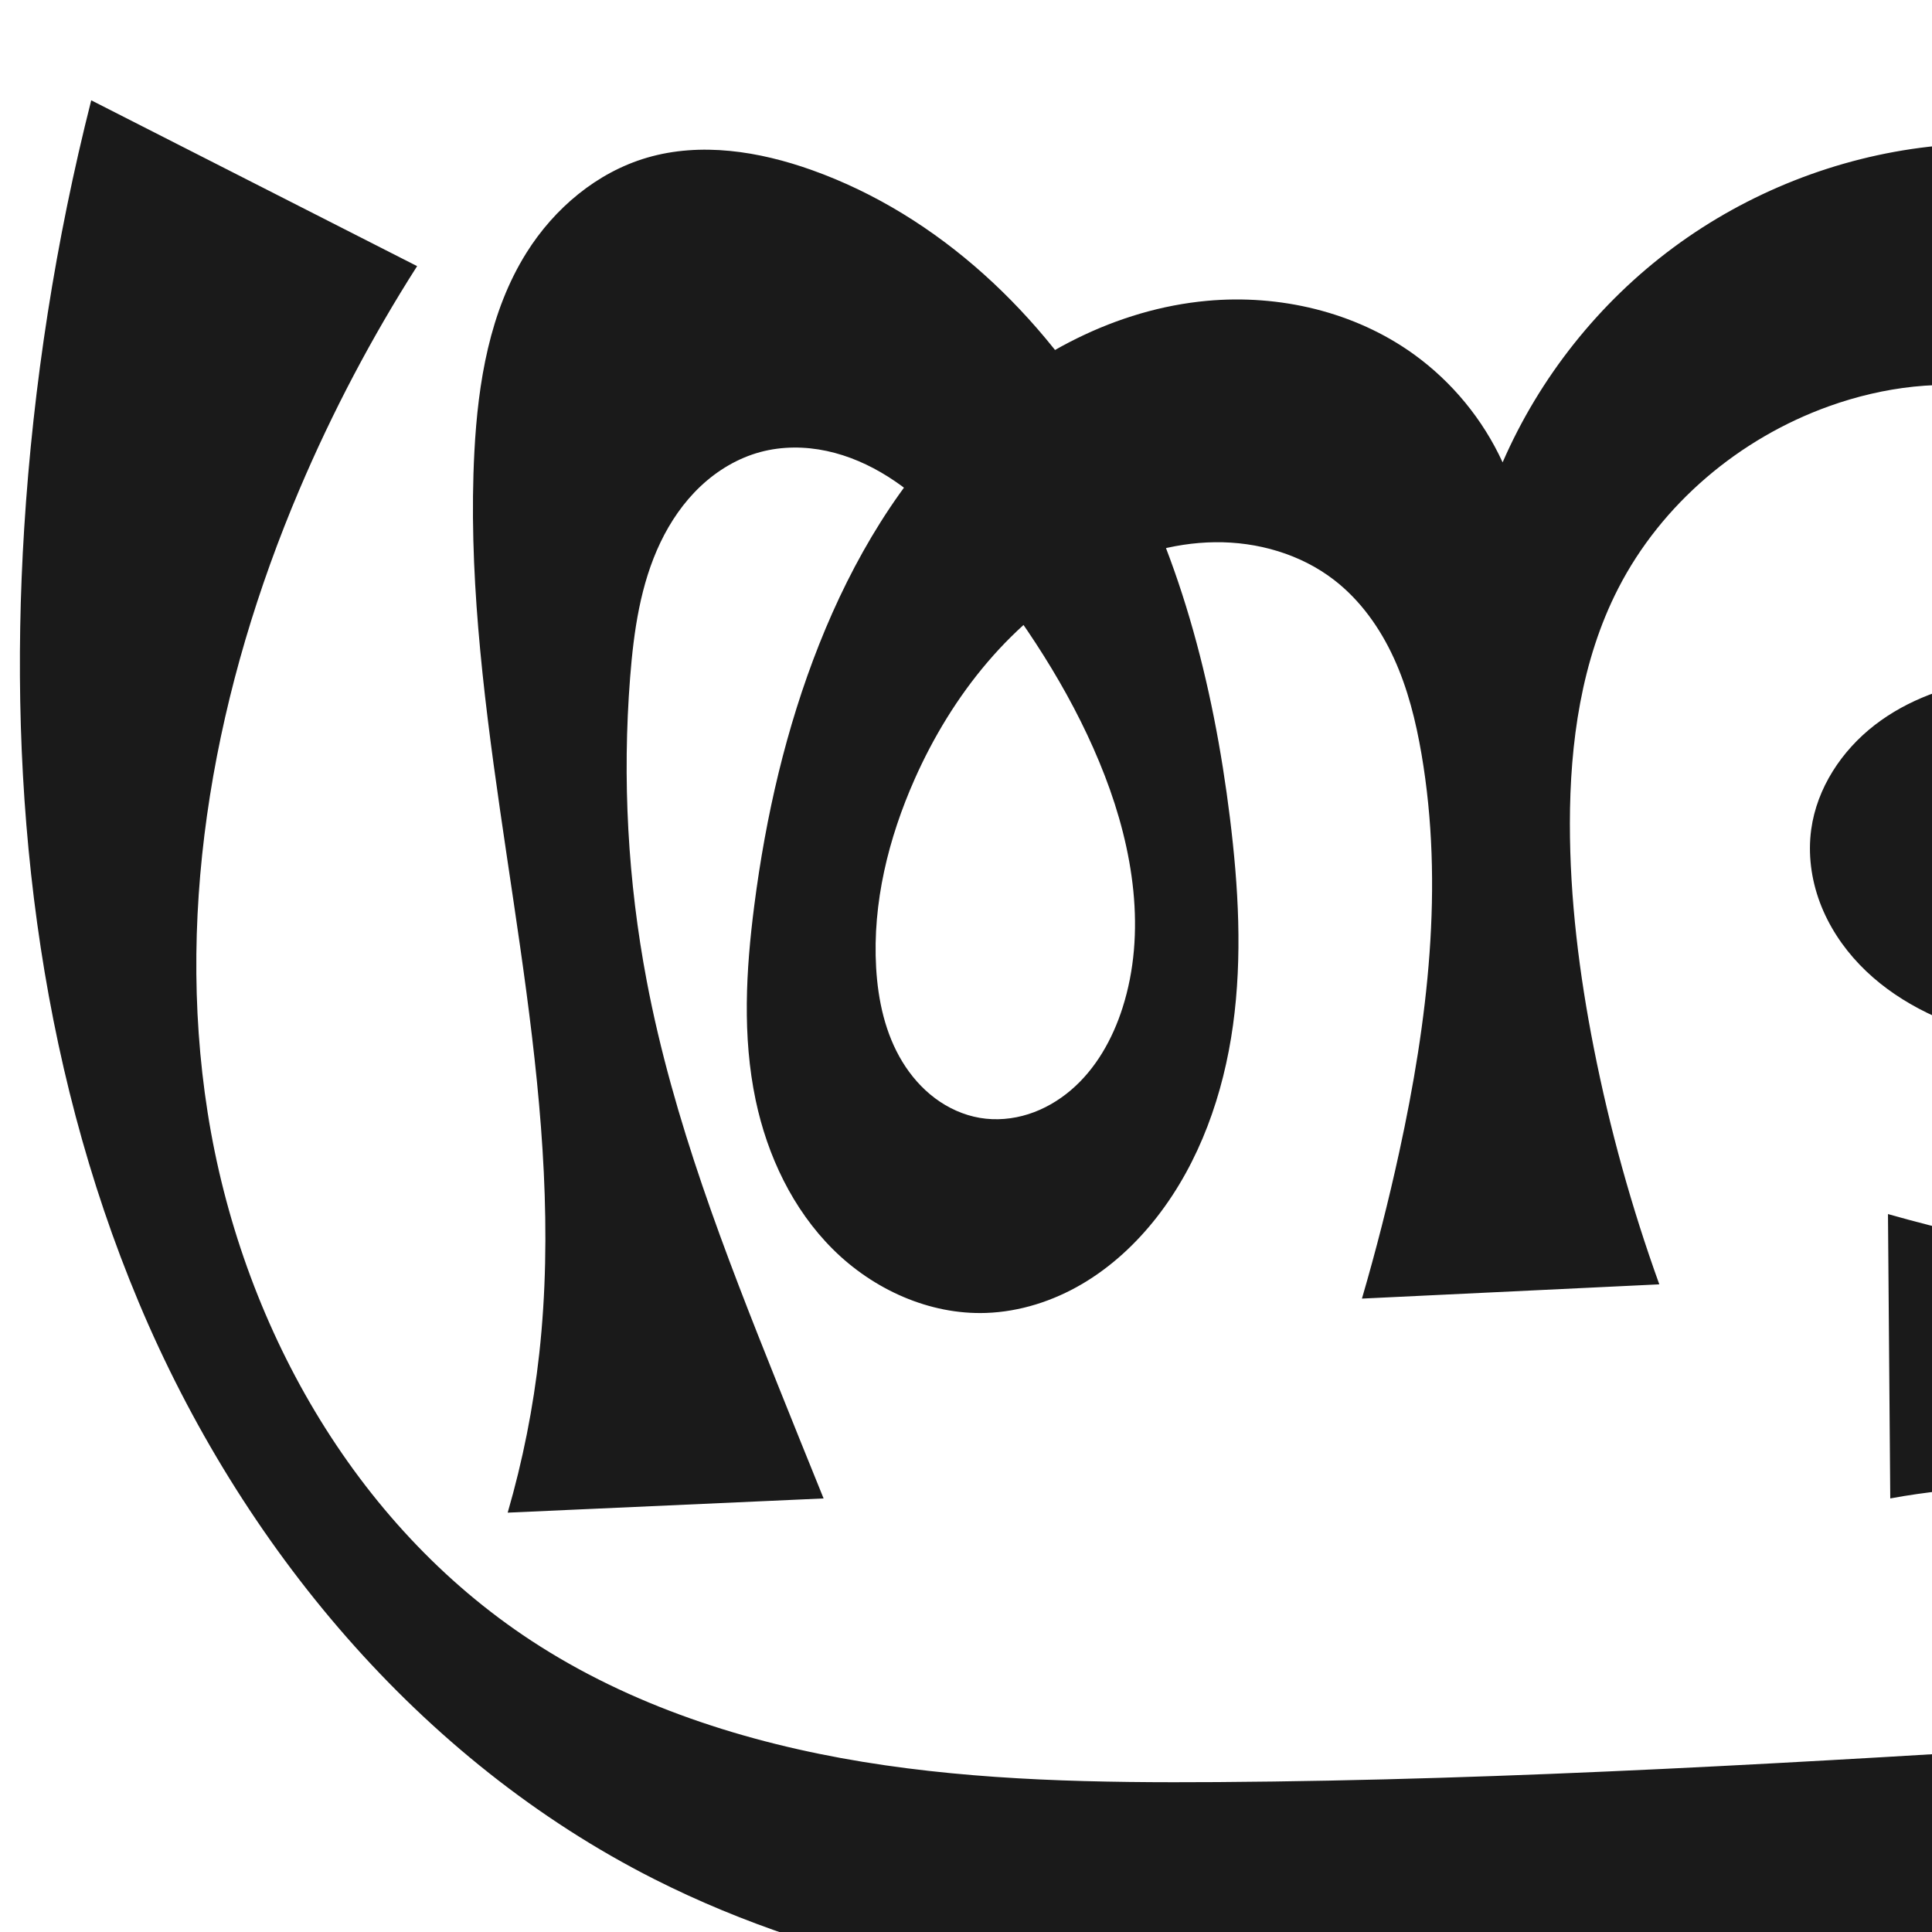 <?xml version="1.0" encoding="UTF-8" standalone="no"?>
<svg
   xmlns:dc="http://purl.org/dc/elements/1.1/"
   xmlns:cc="http://creativecommons.org/ns#"
   xmlns:rdf="http://www.w3.org/1999/02/22-rdf-syntax-ns#"
   xmlns:svg="http://www.w3.org/2000/svg"
   xmlns="http://www.w3.org/2000/svg"
   xmlns:sodipodi="http://sodipodi.sourceforge.net/DTD/sodipodi-0.dtd"
   xmlns:inkscape="http://www.inkscape.org/namespaces/inkscape"
   xml:space="preserve"
   width="1000"
   height="1000"
   version="1.1"
   style="clip-rule:evenodd;fill-rule:evenodd;image-rendering:optimizeQuality;shape-rendering:geometricPrecision;text-rendering:geometricPrecision"
   viewBox="0 0 1000 1000"
   id="svg10"
   sodipodi:docname="ത്ഭൂ.svg"
   inkscape:version="1.0.1 (3bc2e813f5, 2020-09-07)"><sodipodi:namedview
   pagecolor="#ffffff"
   bordercolor="#666666"
   borderopacity="1"
   objecttolerance="10"
   gridtolerance="10"
   guidetolerance="10"
   inkscape:pageopacity="0"
   inkscape:pageshadow="2"
   inkscape:window-width="1920"
   inkscape:window-height="1015"
   id="namedview12"
   showgrid="false"
   inkscape:zoom="0.6002692"
   inkscape:cx="276.40373"
   inkscape:cy="751.09341"
   inkscape:window-x="1920"
   inkscape:window-y="0"
   inkscape:window-maximized="1"
   inkscape:current-layer="svg10"
   showguides="true"
   inkscape:guide-bbox="true"
   inkscape:document-rotation="0"><sodipodi:guide
     position="0,1000"
     orientation="0,1"
     id="guide16"
     inkscape:label=""
     inkscape:locked="true"
     inkscape:color="rgb(0,0,255)" /><sodipodi:guide
     position="1274.973,388.698"
     orientation="-1,0"
     id="guide18"
     inkscape:label="width"
     inkscape:locked="false"
     inkscape:color="rgb(0,0,255)" /><sodipodi:guide
     position="0,200"
     orientation="0,1"
     id="guide20"
     inkscape:label="base"
     inkscape:locked="true"
     inkscape:color="rgb(0,0,255)" /><inkscape:grid
     type="xygrid"
     id="grid24"
     originx="-473.376"
     originy="-489.692" /><sodipodi:guide
     position="0,0"
     orientation="0,1"
     id="guide34"
     inkscape:label="bottom"
     inkscape:locked="true"
     inkscape:color="rgb(0,0,255)" /><sodipodi:guide
     position="225.051,1693.319"
     orientation="0,1"
     id="guide44"
     inkscape:label=""
     inkscape:locked="false"
     inkscape:color="rgb(0,0,255)" /><sodipodi:guide
     position="0,900"
     orientation="0,1"
     id="guide46"
     inkscape:label=""
     inkscape:locked="true"
     inkscape:color="rgb(0,0,255)" /></sodipodi:namedview>
 <defs
   id="defs4"><inkscape:path-effect
   effect="spiro"
   id="path-effect851"
   is_visible="true"
   lpeversion="1" />
  <style
   type="text/css"
   id="style2">
   <![CDATA[
    .fil0 {fill:#EF7F1A;fill-rule:nonzero}
   ]]>
  </style>
 <inkscape:path-effect
   effect="spiro"
   id="path-effect1214"
   is_visible="true"
   lpeversion="1" /><inkscape:path-effect
   effect="spiro"
   id="path-effect1195"
   is_visible="true"
   lpeversion="1" /><inkscape:path-effect
   effect="spiro"
   id="path-effect992"
   is_visible="true"
   lpeversion="1" /><inkscape:path-effect
   effect="spiro"
   id="path-effect1060"
   is_visible="true"
   lpeversion="1" /><inkscape:path-effect
   effect="spiro"
   id="path-effect1047"
   is_visible="true"
   lpeversion="1" /><inkscape:path-effect
   effect="spiro"
   id="path-effect1085"
   is_visible="true"
   lpeversion="1" /><inkscape:path-effect
   effect="spiro"
   id="path-effect1286"
   is_visible="true"
   lpeversion="1" /><inkscape:path-effect
   effect="spiro"
   id="path-effect1305"
   is_visible="true"
   lpeversion="1" /><inkscape:path-effect
   effect="spiro"
   id="path-effect844"
   is_visible="true"
   lpeversion="1" /><style
   type="text/css"
   id="style2-9">
   <![CDATA[
    .fil0 {fill:#EF7F1A;fill-rule:nonzero}
   ]]>
  </style></defs>
 
<path
   id="path1210-6"
   style="display:inline;fill:#1a1a1a;fill-rule:nonzero;stroke:none;stroke-width:2.221px;stroke-linecap:butt;stroke-linejoin:miter;stroke-opacity:1"
   d="m 858.862,664.776 -153.923,7.373 c 7.329,-25.102 13.783,-50.46 19.346,-76.012 14.716,-67.592 23.165,-137.732 11.468,-205.911 -2.908,-16.952 -7.087,-33.801 -14.234,-49.446 -7.146,-15.645 -17.388,-30.103 -31.006,-40.61 -17.399,-13.424 -39.712,-19.789 -61.686,-19.519 -21.974,0.27 -43.594,6.905 -62.97,17.273 -41.957,22.451 -73.127,61.863 -92.431,105.358 -13.588,30.614 -21.859,64.078 -19.944,97.518 0.974,17.008 4.708,34.191 13.569,48.741 4.431,7.275 10.122,13.821 16.946,18.92 6.824,5.098 14.794,8.725 23.192,10.151 8.364,1.42 17.053,0.637 25.134,-1.943 8.081,-2.581 15.557,-6.934 22.01,-12.441 12.906,-11.014 21.526,-26.41 26.686,-42.573 12.455,-39.01 5.568,-81.936 -9.176,-120.139 -14.903,-38.617 -37.491,-73.88 -62.968,-106.504 -14.21,-18.196 -29.668,-35.928 -49.183,-48.263 -9.758,-6.167 -20.479,-10.915 -31.766,-13.332 -11.288,-2.417 -23.155,-2.458 -34.304,0.534 -11.598,3.113 -22.221,9.46 -30.964,17.692 -8.743,8.232 -15.646,18.311 -20.826,29.145 -10.361,21.667 -13.81,45.952 -15.679,69.896 -4.095,52.464 -1.199,105.47 8.619,157.17 13.659,71.931 40.472,140.61 67.685,208.58 7.902,19.737 15.85,39.455 23.843,59.155 l -163.52,7.353 c 7.799,-26.881 13.273,-54.436 16.34,-82.258 13.805,-125.212 -21.178,-250.105 -31.581,-375.645 -2.51,-30.289 -3.587,-60.735 -2,-91.086 1.877,-35.9 7.896,-72.737 27,-103.189 14.382,-22.926 36.408,-41.546 62.381,-49.153 27.815,-8.147 57.975,-3.336 85.274,6.401 66.008,23.544 119.764,75.055 154.902,135.691 35.138,60.636 52.908,130 61.513,199.552 4.411,35.65 6.509,71.86 1.589,107.443 -4.92,35.583 -17.18,70.689 -39.228,99.048 -10.737,13.811 -23.769,25.948 -38.847,34.817 -15.078,8.869 -32.242,14.402 -49.725,15.01 -29.391,1.022 -58.367,-12.177 -79.226,-32.908 -20.859,-20.731 -33.972,-48.45 -40.034,-77.227 -6.955,-33.016 -5.032,-67.269 -0.722,-100.732 5.945,-46.167 16.424,-91.903 33.579,-135.174 17.351,-43.764 41.861,-85.276 75.867,-117.831 34.007,-32.555 78.037,-55.712 124.919,-60.002 37.453,-3.427 76.406,5.639 106.929,27.611 19.835,14.278 35.872,33.783 46.047,56.003 19.094,-43.927 49.911,-82.693 88.4,-111.202 38.489,-28.509 84.554,-46.689 132.139,-52.152 46.431,-5.33 94.886,1.688 135.872,24.148 40.986,22.46 73.796,61.074 85.081,106.428 8.32,33.44 4.817,69.342 -7.616,101.479 -8.37,21.635 -20.816,41.854 -37.477,57.996 -16.66,16.141 -37.634,28.084 -60.368,32.697 -15.124,3.069 -30.999,2.959 -45.42,8.454 -7.21,2.747 -14,6.957 -18.874,12.939 -4.873,5.982 -7.675,13.857 -6.647,21.504 0.93,6.918 4.927,13.223 10.309,17.667 5.382,4.444 12.065,7.126 18.914,8.471 13.698,2.691 27.803,0.236 41.748,-0.409 31.424,-1.453 63.305,6.643 89.935,23.389 26.63,16.746 47.829,42.132 59.041,71.523 10.222,26.794 12.034,57.008 3.437,84.367 -8.597,27.359 -27.884,51.523 -53.456,64.504 -16.661,8.457 -35.726,12.112 -54.333,10.416 36.592,11.111 68.571,36.7 87.437,69.963 14.595,25.734 21.386,55.819 19.31,85.331 -2.075,29.512 -13.001,58.337 -30.967,81.842 -15.666,20.497 -36.441,36.821 -59.318,48.745 -22.877,11.924 -47.837,19.545 -73.219,24.16 -50.764,9.23 -102.812,6.568 -154.405,6.043 -103.076,-1.049 -206.192,6.564 -309.188,2.378 C 535.099,1035.805 430.702,1019.182 338.711,972.669 217.121,911.191 124.642,799.866 71.883,674.246 19.125,548.626 4.005,409.468 12.523,273.485 17.204,198.769 28.836,124.49 47.222,51.92 L 215.897,137.75 c -23.47,36.789 -43.878,75.532 -60.942,115.695 -43.035,101.292 -64.554,213.688 -47.476,322.41 17.078,108.722 75.506,213.055 167.553,273.382 51.333,33.643 111.112,52.814 171.684,62.714 60.572,9.9 122.229,10.862 183.603,10.454 153.324,-1.02 306.453,-10.449 459.491,-19.86 17.518,-1.077 35.328,-2.214 51.797,-8.281 8.235,-3.034 16.069,-7.308 22.681,-13.078 6.612,-5.77 11.976,-13.075 14.928,-21.339 4.014,-11.236 3.377,-23.891 -0.861,-35.045 -4.237,-11.154 -11.921,-20.833 -21.236,-28.289 -18.63,-14.913 -42.872,-20.771 -66.535,-23.862 -37.244,-4.865 -75.247,-3.871 -112.186,2.934 l -1.187,-147.18 c 55.445,15.68 112.426,25.925 169.86,30.539 14.806,1.19 29.945,1.978 44.297,-1.847 7.176,-1.912 14.091,-4.992 20.01,-9.477 5.92,-4.485 10.819,-10.414 13.637,-17.285 3.222,-7.854 3.622,-16.745 1.655,-25.004 -1.968,-8.258 -6.232,-15.888 -11.821,-22.278 -11.179,-12.78 -27.185,-20.372 -43.418,-25.35 -45.981,-14.1 -95.853,-9.704 -142.378,-21.893 -24.79,-6.495 -48.805,-18.031 -66.537,-36.532 -8.866,-9.251 -16.059,-20.173 -20.545,-32.176 -4.487,-12.002 -6.223,-25.09 -4.483,-37.785 2.936,-21.423 15.762,-40.812 32.872,-54.035 17.109,-13.222 38.208,-20.627 59.611,-23.704 16.119,-2.317 32.553,-2.298 48.522,-5.491 7.984,-1.596 15.852,-4.009 23.064,-7.788 7.212,-3.779 13.765,-8.968 18.566,-15.544 8.144,-11.154 10.742,-25.798 8.616,-39.445 -2.126,-13.646 -8.672,-26.335 -17.212,-37.19 -18.573,-23.607 -46.643,-38.919 -76.175,-44.41 -29.532,-5.491 -60.379,-1.576 -88.657,8.553 -46.376,16.612 -86.702,50.551 -109.154,94.398 -19.038,37.181 -24.95,79.828 -24.968,121.6 -0.017,39.034 4.854,77.959 12.401,116.257 8.184,41.53 19.523,82.439 33.886,122.256 z"
   sodipodi:nodetypes="ccaaaaaaaaaaaaaaccaaaaaaaaacaaaacaaaaaaaacaaaaaccaaasaaccaaaaaaaaaaaac"
   inkscape:original-d="m 858.8619,664.77634 -153.9226,7.37283 c 33.81688,-30.71216 15.37615,-50.17018 19.34598,-76.01218 10.43788,-67.94641 25.4579,-138.60648 11.46774,-205.91131 -6.83671,-32.8905 -16.80656,-72.165 -45.23948,-90.05621 -35.17458,-22.13335 -86.64728,-19.05241 -124.65628,-2.24606 -42.7282,18.89303 -71.65156,63.51461 -92.43143,105.35768 -14.75744,29.7161 -26.57445,65.00825 -19.94386,97.51769 6.29822,30.87985 22.5683,72.95288 53.70712,77.81156 30.71073,4.79189 61.19194,-28.56009 73.83019,-56.95702 16.33055,-36.69317 2.88802,-81.83102 -9.17604,-120.13942 -12.38808,-39.33728 -33.13205,-78.0307 -62.96796,-106.50358 -31.45245,-30.01558 -73.46711,-73.06598 -115.25313,-61.06096 -43.19509,12.40984 -57.01959,73.02121 -67.46855,116.73208 -12.19877,51.03079 -0.99574,105.58943 8.61862,157.16962 13.3941,71.85819 42.72584,139.87775 67.68476,208.5804 7.25928,19.98209 0.22597,40.14426 23.84341,59.15505 l -163.51998,7.3526 c 23.38129,-31.87411 14.77263,-54.34662 16.34039,-82.25758 7.04705,-125.45912 -24.93507,-250.16445 -31.58103,-375.64546 -1.60623,-30.32684 -5.54466,-60.92429 -2.00009,-91.08607 4.14975,-35.31147 7.52491,-73.44334 27.00018,-103.1895 14.50082,-22.14827 37.06079,-41.425405 62.38085,-49.152905 27.26325,-8.320534 60.77046,-8.162362 85.27409,6.40087 114.33939,67.955295 190.45023,204.792075 216.41477,335.242295 13.65773,68.61874 2.97491,149.52182 -37.63881,206.49191 -19.66412,27.58345 -54.92669,53.76825 -88.57179,49.82726 -53.74433,-6.2953 -110.19087,-46.80481 -119.2599,-110.1355 -4.96717,-37.47677 -4.68057,-67.38825 -0.72225,-100.73248 5.47302,-46.10389 9.52152,-95.46617 33.57921,-135.17448 46.32758,-76.46579 113.86082,-156.92153 200.78611,-177.83219 35.7912,-8.6099 75.89095,7.81835 106.92934,27.61126 20.3771,12.99429 37.44001,46.85579 46.04733,56.00306 80.44949,-64.19026 129.1798,-158.609155 220.53964,-163.353765 85.43565,-4.436949 181.36675,54.734815 220.95345,130.575665 15.6964,30.07153 7.1115,70.92169 -7.6161,101.4794 -19.3076,40.06068 -62.326,63.93348 -97.8446,90.69298 -22.0711,16.62827 -73.6452,15.39533 -70.9407,42.89662 2.4627,25.04288 48.3953,14.61453 70.9708,25.73014 52.8243,26.00936 129.3564,39.39634 148.9758,94.9119 17.4432,49.35789 -10.5946,114.42904 -50.0189,148.87012 -13.8878,12.13237 -82.4271,19.43387 -54.3331,10.41642 33.8494,22.95427 72.4495,35.77676 87.4371,69.96323 22.4287,51.15932 23.726,123.94865 -11.6565,167.17366 -62.8359,76.76343 -188.0667,70.91263 -286.94237,78.94803 -203.33886,16.5248 -442.56889,53.6415 -608.57212,-64.94471 C 129.44568,823.1782 48.558897,528.12438 12.523297,273.48525 2.0485775,199.4675 -19.346593,85.933955 47.222217,51.920126 L 215.89717,137.74976 c -40.55473,60.99032 -54.73129,72.55193 -60.94177,115.69533 -28.86532,200.52368 -22.8733,452.23659 120.07706,595.79196 85.3186,85.67969 234.759,63.51085 355.28704,73.16803 152.81699,12.2443 324.66479,6.08417 459.4912,-19.85999 32.431,-6.24058 83.9537,-10.12423 89.4059,-42.69708 6.8419,-40.87557 -50.0755,-71.99494 -88.6314,-87.19572 -34.801,-13.72039 -112.18568,2.93422 -112.18568,2.93422 l -1.1868,-147.18023 c 20.56418,31.8184 112.54958,35.53459 169.86018,30.53926 27.572,-2.40324 69.9858,-2.10172 77.9451,-28.60907 8.6522,-28.81519 -27.8392,-57.06318 -53.5842,-72.63145 -41.0886,-24.84672 -100.3916,1.40502 -142.3777,-21.89305 -40.93533,-22.71493 -95.34514,-59.83011 -91.56603,-106.49257 3.25089,-40.14036 57.22275,-58.28225 92.48273,-77.73866 27.623,-15.24234 72.9994,-2.34454 90.1522,-28.82356 13.9754,-21.57394 8.6249,-57.55092 -8.5964,-76.63431 -37.671,-41.74454 -110.343,-49.73721 -164.83218,-35.85775 -46.61515,11.87378 -84.8302,52.89757 -109.15391,94.39836 -20.92337,35.69916 -22.97744,80.26894 -24.968,121.59998 -1.87478,38.92706 5.10467,77.97392 12.40089,116.25702 7.91708,41.5407 26.04558,105.88597 33.8865,122.25586 z"
   inkscape:path-effect="#path-effect1305" /><g
   style="clip-rule:evenodd;fill-rule:evenodd;image-rendering:optimizeQuality;shape-rendering:geometricPrecision;text-rendering:geometricPrecision"
   id="g869" /></svg>
